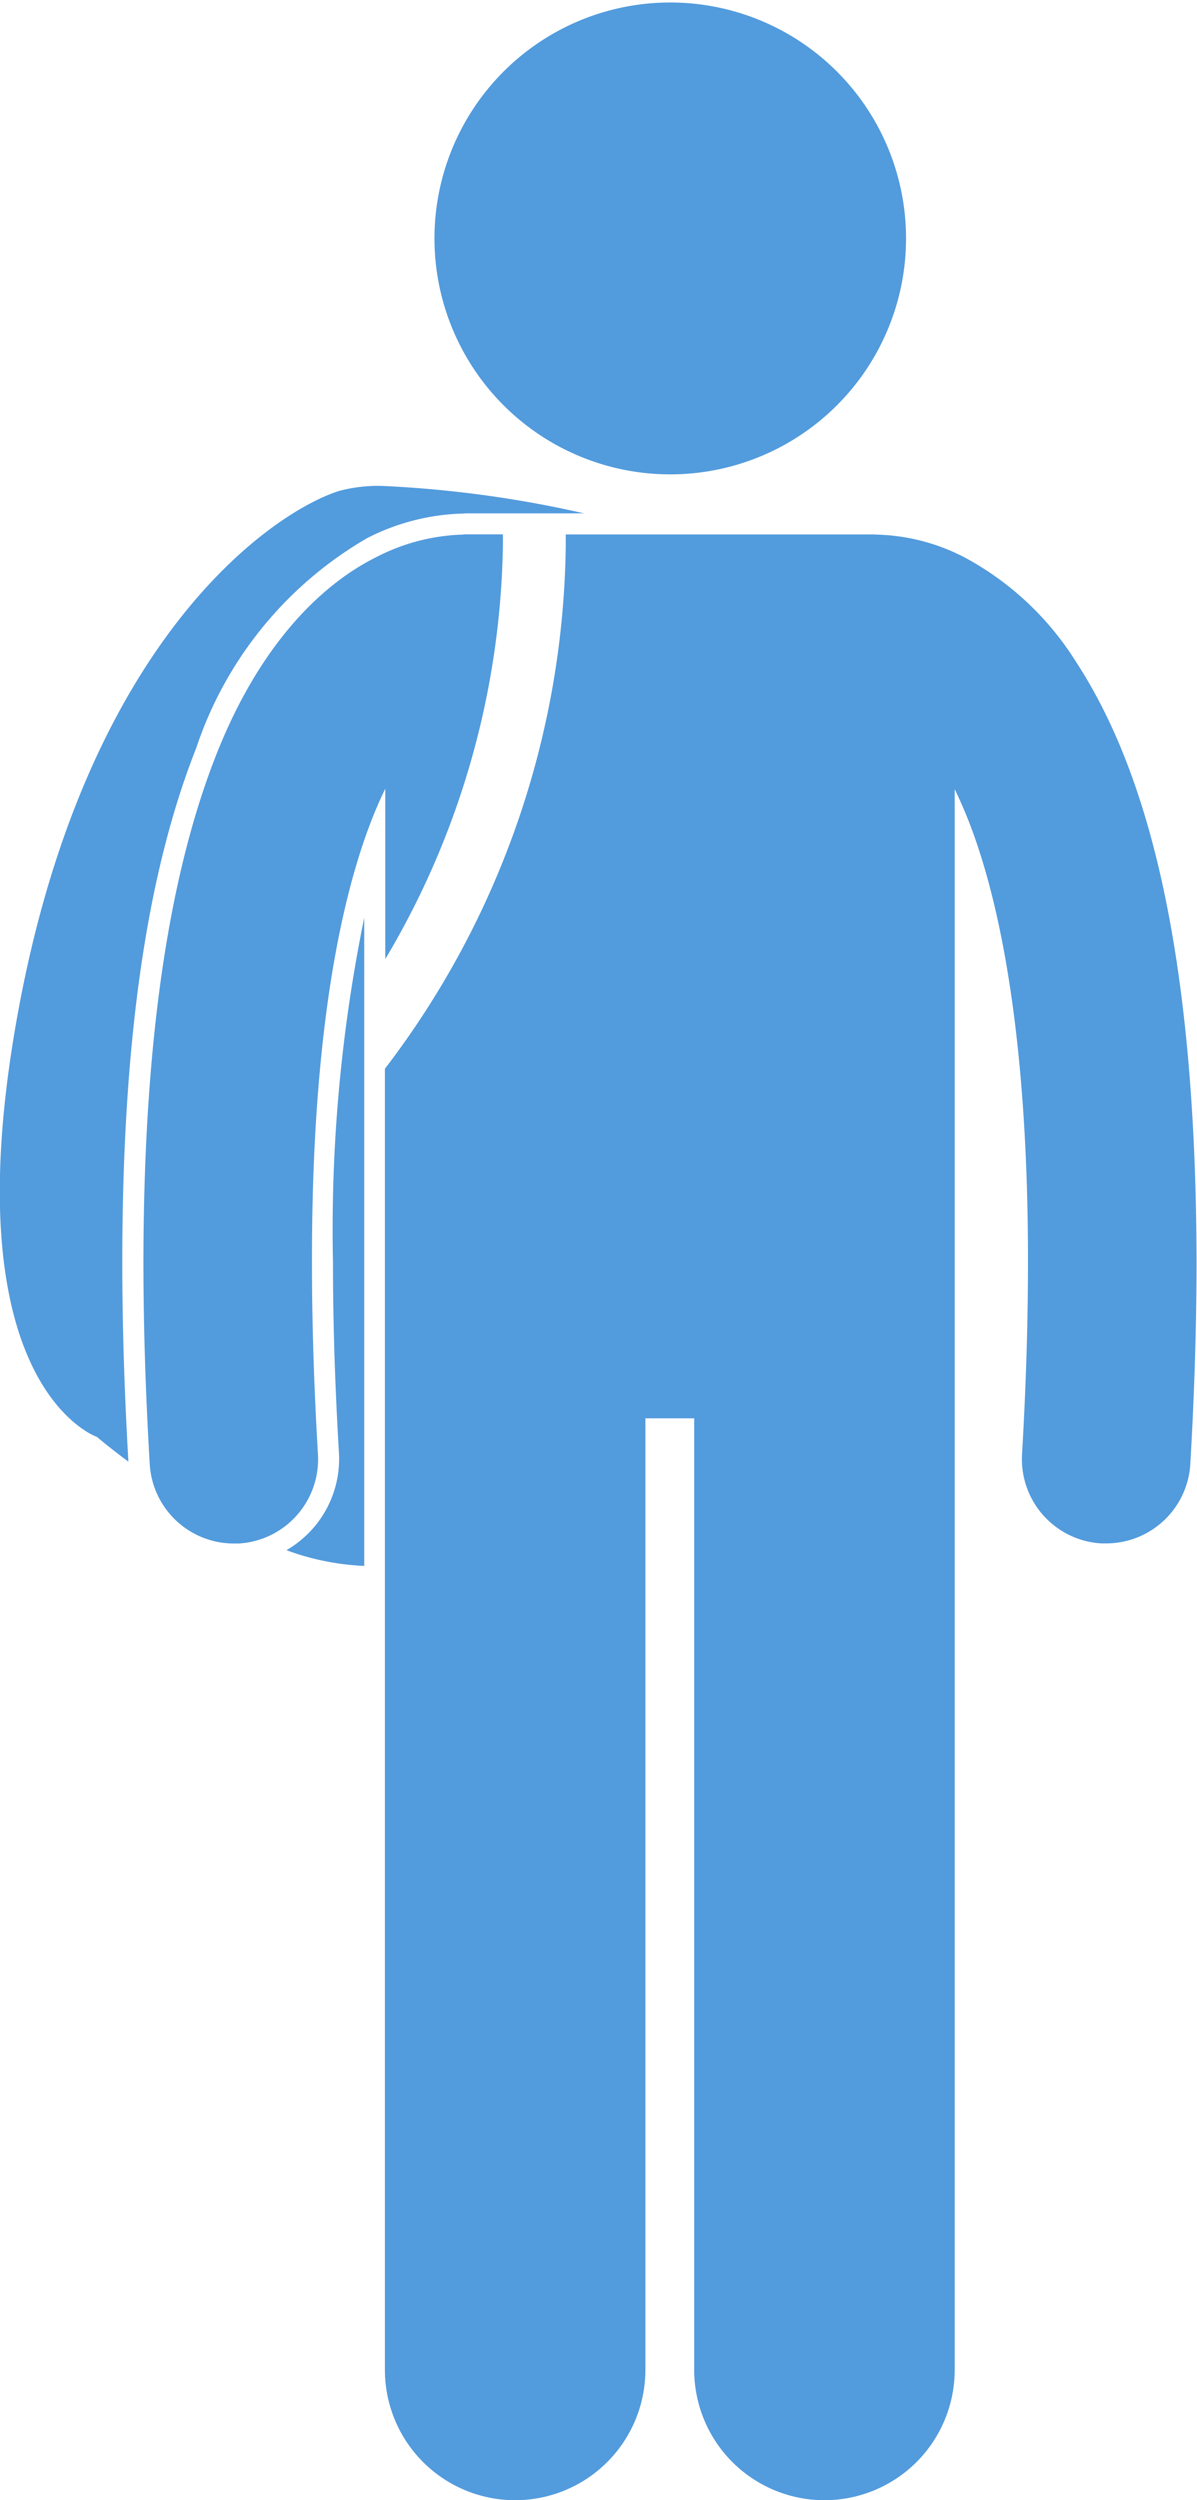 <svg xmlns="http://www.w3.org/2000/svg" width="32.663" height="68.18" viewBox="0 0 32.663 68.18">
  <g id="student_2_" data-name="student (2)" transform="translate(-0.001)">
    <path id="Path_46036" data-name="Path 46036" d="M29.313,87.053a42.459,42.459,0,0,0-.853,9.395c0,1.616.054,3.366.163,5.2a2.875,2.875,0,0,1-1.433,2.654,6.951,6.951,0,0,0,2.123.429Z" transform="translate(-19.373 -62.029)" fill="#529bdd"/>
    <path id="Path_46037" data-name="Path 46037" d="M3.505,72.706c-.111-1.908-.167-3.738-.167-5.441,0-6.015.664-10.6,2.018-14.022a10.422,10.422,0,0,1,4.659-5.72,6.069,6.069,0,0,1,2.6-.672c.036,0,.078-.006.121-.006h3.2a31.028,31.028,0,0,0-5.505-.748,4.159,4.159,0,0,0-1.172.135c-1.82.575-6.9,4.024-8.768,14.229-1.528,8.343.883,10.777,1.814,11.387a1.735,1.735,0,0,0,.342.183S2.972,72.309,3.505,72.706Z" transform="translate(0 -32.846)" fill="#529bdd"/>
    <path id="Path_46038" data-name="Path 46038" d="M16.074,78.215c.045,0,.091,0,.138,0a2.3,2.3,0,0,0,2.161-2.43c-.112-1.913-.164-3.654-.163-5.238-.01-6.963,1-10.873,2-12.914v4.646a22.7,22.7,0,0,0,3.21-11.3c0-.145,0-.235,0-.283h-.985c-.038,0-.075,0-.113.006a5.476,5.476,0,0,0-2.354.613c-1.547.767-3.214,2.444-4.38,5.416s-1.973,7.3-1.977,13.811c0,1.683.054,3.514.172,5.507A2.3,2.3,0,0,0,16.074,78.215Z" transform="translate(-9.696 -36.124)" fill="#529bdd"/>
    <path id="Path_46039" data-name="Path 46039" d="M52.369,15.193A5.477,5.477,0,0,0,50,14.579c-.034,0-.067-.005-.1-.005h-8.4c0,.068,0,.162,0,.283a23.914,23.914,0,0,1-4.935,14.287V64.626a3.554,3.554,0,0,0,7.108,0V38.677h1.332V64.626a3.554,3.554,0,0,0,7.108,0V21.52a12.475,12.475,0,0,1,.511,1.217c.81,2.246,1.492,5.931,1.489,11.682,0,1.585-.051,3.326-.162,5.239a2.3,2.3,0,0,0,2.163,2.43c.045,0,.09,0,.135,0a2.3,2.3,0,0,0,2.294-2.166c.115-1.994.169-3.824.169-5.506-.012-8.676-1.4-13.478-3.287-16.366A8.111,8.111,0,0,0,52.369,15.193Zm-6.963-2.344a6.434,6.434,0,1,0-1.055.087A6.468,6.468,0,0,0,45.406,12.849Z" transform="translate(-26.061 0)" fill="#529bdd"/>
  </g>
</svg>
